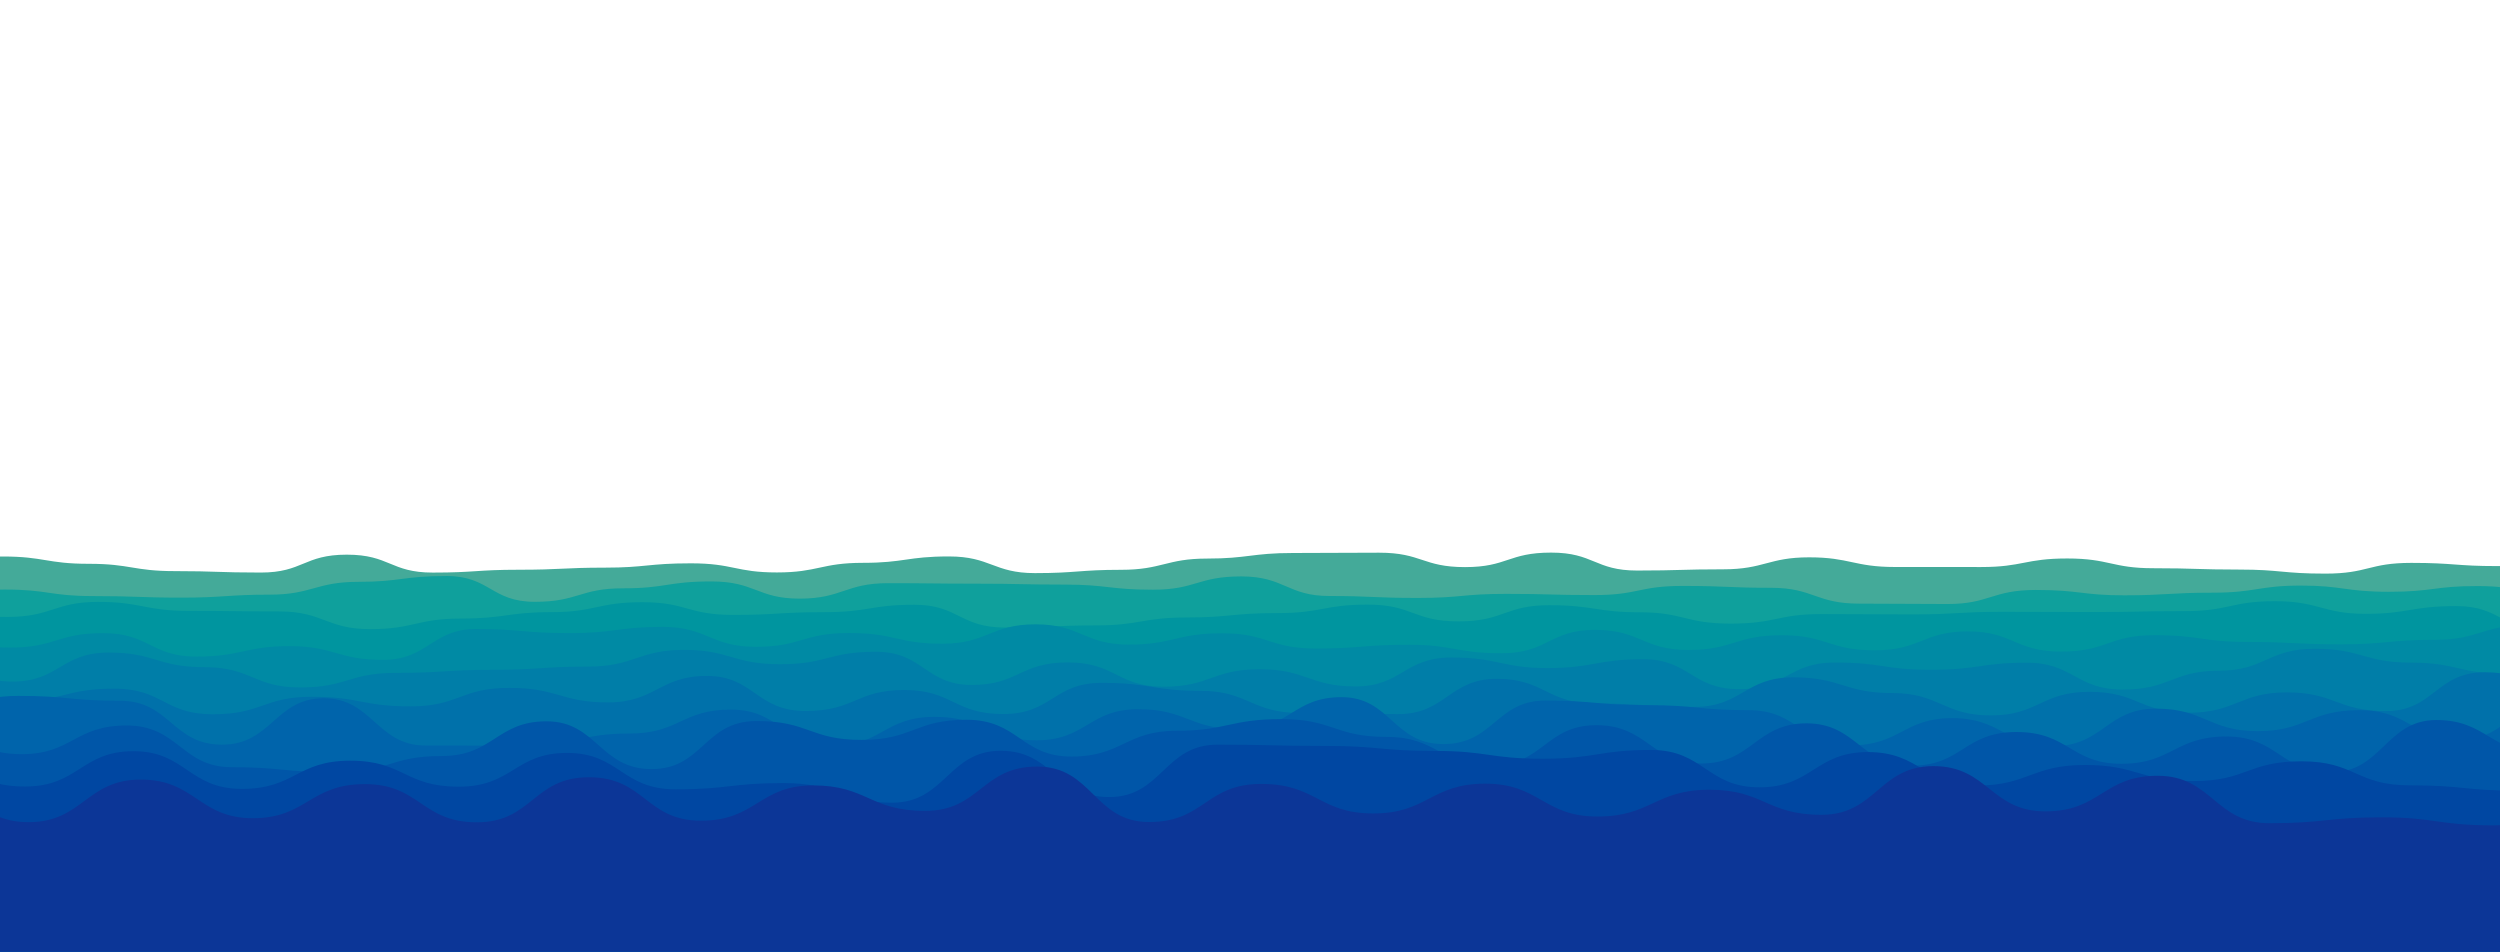 <?xml version="1.0" encoding="utf-8"?>
<svg xmlns="http://www.w3.org/2000/svg" xmlns:xlink="http://www.w3.org/1999/xlink" style="margin: auto; background: none; display: block; z-index: 1; position: relative; shape-rendering: auto;" width="3000" height="1142" preserveAspectRatio="xMidYMid" viewBox="0 0 3000 1142">
<g transform="translate(1500,571) scale(1,1) translate(-1500,-571)"><path d="M-100 670.69C-45.66 667.45 -46.65 667.8 3.23 667.8S56.1 676.56 106.45 676.56S159.93 685.34 209.68 685.34S262.11 687.07 312.9 687.07S364.55 665.59 416.13 665.59S468.45 687.11 519.35 687.11S572.26 683.69 622.58 683.69S676.94 681.18 725.81 681.18S778.11 675.99 829.03 675.99S882.99 686.94 932.26 686.94S985.62 675.4 1035.48 675.4S1088.71 667.73 1138.71 667.73S1192.43 687.74 1241.94 687.74S1295.75 683.77 1345.16 683.77S1399.6 670.29 1448.39 670.29S1502.38 663.6 1551.61 663.6S1603.55 663.23 1654.84 663.23S1707.17 680.53 1758.06 680.53S1809.95 663.12 1861.29 663.12S1913.97 684.65 1964.52 684.65S2018.35 683.18 2067.74 683.18S2122.15 668.8 2170.97 668.8S2224.73 680.4 2274.19 680.4S2327.51 680.44 2377.42 680.44S2430.06 670.17 2480.65 670.17S2534.43 681.87 2583.87 681.87S2637.65 683.49 2687.1 683.49S2738.95 688.35 2790.32 688.35S2842.53 675.46 2893.55 675.46S2947.05 679.31 2996.77 679.31S3051.19 670.14 3100 670.14S3153.53 670.83 3203.23 670.83L3100 1142 L-100 1142 Z" fill="#44aa99" stroke-width="0">
  <animate attributeName="d" dur="23.81s" repeatCount="indefinite" values="M-100 670.69C-45.66 667.45 -46.65 667.8 3.23 667.8S56.1 676.56 106.45 676.56S159.93 685.34 209.68 685.34S262.11 687.07 312.9 687.07S364.55 665.59 416.13 665.59S468.45 687.11 519.35 687.11S572.26 683.69 622.58 683.69S676.94 681.18 725.81 681.18S778.11 675.99 829.03 675.99S882.99 686.94 932.26 686.94S985.62 675.4 1035.48 675.4S1088.71 667.73 1138.71 667.73S1192.43 687.74 1241.94 687.74S1295.75 683.77 1345.16 683.77S1399.6 670.29 1448.39 670.29S1502.38 663.6 1551.61 663.6S1603.55 663.23 1654.84 663.23S1707.17 680.53 1758.06 680.53S1809.95 663.12 1861.29 663.12S1913.97 684.65 1964.52 684.65S2018.35 683.18 2067.74 683.18S2122.15 668.8 2170.97 668.8S2224.73 680.4 2274.19 680.4S2327.51 680.44 2377.42 680.44S2430.06 670.17 2480.65 670.17S2534.43 681.87 2583.87 681.87S2637.65 683.49 2687.1 683.49S2738.95 688.35 2790.32 688.35S2842.53 675.46 2893.55 675.46S2947.05 679.31 2996.77 679.31S3051.19 670.14 3100 670.14S3153.53 670.83 3203.23 670.83L3100 1142 L-100 1142 Z;M-100 677.93C-48.07 680.88 -46.18 688.72 3.23 688.72S57.46 675.29 106.45 675.29S158.35 685.43 209.68 685.43S263.33 674.64 312.9 674.64S366.45 669.78 416.13 669.78S468.73 672.9 519.35 672.9S573.53 665.17 622.58 665.17S676.52 681.52 725.81 681.52S778.08 682.81 829.03 682.81S882.82 674.28 932.26 674.28S986.35 681.34 1035.48 681.34S1089.07 675.39 1138.71 675.39S1192.87 670.85 1241.94 670.85S1294.19 685.59 1345.16 685.59S1396.9 674.11 1448.39 674.11S1501.15 690.68 1551.61 690.68S1603.48 687.41 1654.84 687.41S1707.61 673.14 1758.06 673.14S1811.91 688.42 1861.29 688.42S1915.76 667.89 1964.52 667.89S2016.66 676.57 2067.74 676.57S2120.68 669.54 2170.97 669.54S2223.27 672.42 2274.19 672.42S2326.19 676.11 2377.42 676.11S2430.42 669.22 2480.65 669.22S2532.44 687.14 2583.87 687.14S2637.27 690.69 2687.1 690.69S2740.19 665.67 2790.32 665.67S2844.78 673.46 2893.55 673.46S2945.69 677.09 2996.77 677.09S3051.02 663.74 3100 663.74S3152.37 683.34 3203.23 683.34L3100 1142 L-100 1142 Z;M-100 670.69C-45.66 667.45 -46.65 667.8 3.23 667.8S56.1 676.56 106.45 676.56S159.93 685.34 209.68 685.34S262.11 687.07 312.9 687.07S364.55 665.59 416.13 665.59S468.45 687.11 519.35 687.11S572.26 683.69 622.58 683.69S676.94 681.18 725.81 681.18S778.11 675.99 829.03 675.99S882.99 686.94 932.26 686.94S985.62 675.4 1035.48 675.4S1088.71 667.73 1138.71 667.73S1192.43 687.74 1241.94 687.74S1295.75 683.77 1345.16 683.77S1399.6 670.29 1448.39 670.29S1502.38 663.6 1551.61 663.6S1603.55 663.23 1654.84 663.23S1707.17 680.53 1758.06 680.53S1809.95 663.12 1861.29 663.12S1913.97 684.65 1964.52 684.65S2018.35 683.18 2067.74 683.18S2122.15 668.8 2170.97 668.8S2224.73 680.4 2274.19 680.4S2327.51 680.44 2377.42 680.44S2430.06 670.17 2480.65 670.17S2534.43 681.87 2583.87 681.87S2637.65 683.49 2687.1 683.49S2738.95 688.35 2790.32 688.35S2842.53 675.46 2893.55 675.46S2947.05 679.31 2996.77 679.31S3051.19 670.14 3100 670.14S3153.53 670.83 3203.23 670.83L3100 1142 L-100 1142 Z"></animate>
  <animateTransform attributeName="transform" type="translate" dur="23.81s" begin="0s" repeatCount="indefinite" values="0;10;0" calcMode="spline" keySplines="0.3 0 0.7 1;0.3 0 0.7 1"></animateTransform>
</path><path d="M-100 695.37C-46.21 713.29 -46.33 707.46 5.96 707.46S59.52 715.3 111.92 715.3S167.27 717.16 217.88 717.16S273.66 713.58 323.84 713.58S379.23 698.21 429.8 698.21S483.65 691.22 535.76 691.22S589.51 722.17 641.72 722.17S695.79 705.98 747.68 705.98S800.89 697.72 853.64 697.72S908.71 718.36 959.6 718.36S1014.87 699.8 1065.56 699.8S1119.51 700.41 1171.52 700.41S1226.49 701.51 1277.48 701.51S1331.78 707.65 1383.44 707.65S1437.22 691.69 1489.4 691.69S1544.84 715.2 1595.36 715.2S1648.83 717.53 1701.32 717.53S1754.86 712.64 1807.28 712.64S1860.4 714.09 1913.25 714.09S1966.52 703.11 2019.21 703.11S2074 705.35 2125.17 705.35S2178.83 724.37 2231.13 724.37S2286.8 724.82 2337.09 724.82S2390.3 707.95 2443.05 707.95S2498.41 714.39 2549.01 714.39S2603.07 711.23 2654.97 711.23S2710.31 702.7 2760.93 702.7S2814.09 710.14 2866.89 710.14S2920.86 703.26 2972.85 703.26S3028.3 714.29 3078.81 714.29S3133.39 712.59 3184.77 712.59L3100 1142 L-100 1142 Z" fill="#0fa09c" stroke-width="0">
  <animate attributeName="d" dur="21.429s" repeatCount="indefinite" values="M-100 695.37C-46.21 713.29 -46.33 707.46 5.96 707.46S59.52 715.3 111.92 715.3S167.27 717.16 217.88 717.16S273.66 713.58 323.84 713.58S379.23 698.21 429.8 698.21S483.65 691.22 535.76 691.22S589.51 722.17 641.72 722.17S695.79 705.98 747.68 705.98S800.89 697.72 853.64 697.72S908.71 718.36 959.6 718.36S1014.87 699.8 1065.56 699.8S1119.51 700.41 1171.52 700.41S1226.49 701.51 1277.48 701.51S1331.78 707.65 1383.44 707.65S1437.22 691.69 1489.4 691.69S1544.84 715.2 1595.36 715.2S1648.83 717.53 1701.32 717.53S1754.86 712.64 1807.28 712.64S1860.4 714.09 1913.25 714.09S1966.52 703.11 2019.21 703.11S2074 705.35 2125.17 705.35S2178.83 724.37 2231.13 724.37S2286.8 724.82 2337.09 724.82S2390.3 707.95 2443.05 707.95S2498.41 714.39 2549.01 714.39S2603.07 711.23 2654.97 711.23S2710.31 702.7 2760.93 702.7S2814.09 710.14 2866.89 710.14S2920.86 703.26 2972.85 703.26S3028.3 714.29 3078.81 714.29S3133.39 712.59 3184.77 712.59L3100 1142 L-100 1142 Z;M-100 718.98C-45.61 697.42 -45.62 704.73 5.96 704.73S61.56 706.94 111.92 706.94S167.47 721.64 217.88 721.64S272.39 718.75 323.84 718.75S376.92 710.14 429.8 710.14S484.16 695.47 535.76 695.47S591.17 715.04 641.72 715.04S695.72 705.1 747.68 705.1S801.67 707.2 853.64 707.2S908.18 716.48 959.6 716.48S1015.06 701.31 1065.56 701.31S1119.31 705.4 1171.52 705.4S1226.82 705.31 1277.48 705.31S1331.62 701.3 1383.44 701.3S1437.84 714.07 1489.4 714.07S1543.85 713.31 1595.36 713.31S1650.34 719.77 1701.32 719.77S1757.03 706.81 1807.28 706.81S1860.47 698.09 1913.25 698.09S1967.93 716.25 2019.21 716.25S2072.49 711.58 2125.17 711.58S2179.82 696.39 2231.13 696.39S2285.2 724.73 2337.09 724.73S2391.84 693.77 2443.05 693.77S2497.81 724.25 2549.01 724.25S2603.61 723.43 2654.97 723.43S2709.61 716.01 2760.93 716.01S2815.2 705.14 2866.89 705.14S2922.33 695.85 2972.85 695.85S3026.22 705.48 3078.81 705.48S3134.06 697.71 3184.77 697.71L3100 1142 L-100 1142 Z;M-100 695.37C-46.21 713.29 -46.33 707.46 5.96 707.46S59.52 715.3 111.92 715.3S167.27 717.16 217.88 717.16S273.66 713.58 323.84 713.58S379.23 698.21 429.8 698.21S483.65 691.22 535.76 691.22S589.51 722.17 641.72 722.17S695.79 705.98 747.68 705.98S800.89 697.72 853.64 697.72S908.71 718.36 959.6 718.36S1014.87 699.8 1065.56 699.8S1119.51 700.41 1171.52 700.41S1226.49 701.51 1277.48 701.51S1331.78 707.65 1383.44 707.65S1437.22 691.69 1489.4 691.69S1544.84 715.2 1595.36 715.2S1648.83 717.53 1701.32 717.53S1754.86 712.64 1807.28 712.64S1860.4 714.09 1913.25 714.09S1966.52 703.11 2019.21 703.11S2074 705.35 2125.17 705.35S2178.83 724.37 2231.13 724.37S2286.8 724.82 2337.09 724.82S2390.3 707.95 2443.05 707.95S2498.41 714.39 2549.01 714.39S2603.07 711.23 2654.97 711.23S2710.31 702.7 2760.93 702.7S2814.09 710.14 2866.89 710.14S2920.86 703.26 2972.85 703.26S3028.3 714.29 3078.81 714.29S3133.39 712.59 3184.77 712.59L3100 1142 L-100 1142 Z"></animate>
  <animateTransform attributeName="transform" type="translate" dur="21.429s" begin="-2.143s" repeatCount="indefinite" values="0;10;0" calcMode="spline" keySplines="0.3 0 0.7 1;0.3 0 0.7 1"></animateTransform>
</path><path d="M-100 734.54C-44.83 735.31 -44.81 740.31 8.84 740.31S65.32 722.26 117.69 722.26S173.26 733.05 226.53 733.05S282.98 733.72 335.37 733.72S391.78 754.95 444.22 754.95S500.29 742.26 553.06 742.26S609.65 734.56 661.9 734.56S717.45 722.64 770.75 722.64S825.43 737.88 879.59 737.88S934.1 734.62 988.44 734.62S1044.38 725.7 1097.28 725.7S1151.76 753.06 1206.12 753.06S1262.28 750.5 1314.97 750.5S1371.39 740.97 1423.81 740.97S1478.39 735.71 1532.65 735.71S1587.77 725.52 1641.5 725.52S1696 745.67 1750.34 745.67S1805.91 726.25 1859.18 726.25S1915.95 734.76 1968.03 734.76S2022.45 748.34 2076.87 748.34S2133.15 736.89 2185.71 736.89S2240.74 737.3 2294.56 737.3S2349.36 734.16 2403.4 734.16S2458.51 734.44 2512.24 734.44S2566.93 733.35 2621.09 733.35S2676.75 721.43 2729.93 721.43S2787.17 736.6 2838.78 736.6S2893.23 727.3 2947.62 727.3S3003.91 757.6 3056.46 757.6S3113.12 733.24 3165.31 733.24L3100 1142 L-100 1142 Z" fill="#00959f" stroke-width="0">
  <animate attributeName="d" dur="19.048s" repeatCount="indefinite" values="M-100 734.54C-44.83 735.31 -44.81 740.31 8.84 740.31S65.32 722.26 117.69 722.26S173.26 733.05 226.53 733.05S282.98 733.72 335.37 733.72S391.78 754.95 444.22 754.95S500.29 742.26 553.06 742.26S609.65 734.56 661.9 734.56S717.45 722.64 770.75 722.64S825.43 737.88 879.59 737.88S934.1 734.62 988.44 734.62S1044.38 725.7 1097.28 725.7S1151.76 753.06 1206.12 753.06S1262.28 750.5 1314.97 750.5S1371.39 740.97 1423.81 740.97S1478.39 735.71 1532.65 735.71S1587.77 725.52 1641.5 725.52S1696 745.67 1750.34 745.67S1805.91 726.25 1859.18 726.25S1915.95 734.76 1968.03 734.76S2022.45 748.34 2076.87 748.34S2133.15 736.89 2185.71 736.89S2240.74 737.3 2294.56 737.3S2349.36 734.16 2403.4 734.16S2458.51 734.44 2512.24 734.44S2566.93 733.35 2621.09 733.35S2676.75 721.43 2729.93 721.43S2787.17 736.6 2838.78 736.6S2893.23 727.3 2947.62 727.3S3003.91 757.6 3056.46 757.6S3113.12 733.24 3165.31 733.24L3100 1142 L-100 1142 Z;M-100 736.72C-44.67 725.95 -44.2 758.73 8.84 758.73S64.38 724.44 117.69 724.44S173.42 734.45 226.53 734.45S283.26 732.91 335.37 732.91S391.97 736.97 444.22 736.97S500.11 743.59 553.06 743.59S608.76 733.97 661.9 733.97S718.26 723.11 770.75 723.11S827.92 758.31 879.59 758.31S934.89 721.76 988.44 721.76S1043.97 745.49 1097.28 745.49S1154.48 747.33 1206.12 747.33S1262.92 745.46 1314.97 745.46S1370.14 737.17 1423.81 737.17S1479.35 748.59 1532.65 748.59S1587.49 735.84 1641.5 735.84S1698.18 747.59 1750.34 747.59S1805.73 721.04 1859.18 721.04S1913.84 747.33 1968.03 747.33S2022.6 743.92 2076.87 743.92S2133.8 756.81 2185.71 756.81S2242.39 738.65 2294.56 738.65S2349.21 740.65 2403.4 740.65S2459.21 732.99 2512.24 732.99S2566.99 730.42 2621.09 730.42S2677.63 731.21 2729.93 731.21S2785.39 747.97 2838.78 747.97S2895.14 739.53 2947.62 739.53S3002.48 734.16 3056.46 734.16S3112.44 728.24 3165.31 728.24L3100 1142 L-100 1142 Z;M-100 734.54C-44.83 735.31 -44.81 740.31 8.84 740.31S65.32 722.26 117.69 722.26S173.26 733.05 226.53 733.05S282.98 733.72 335.37 733.72S391.78 754.95 444.22 754.95S500.29 742.26 553.06 742.26S609.65 734.56 661.9 734.56S717.45 722.64 770.75 722.64S825.43 737.88 879.59 737.88S934.1 734.62 988.44 734.62S1044.38 725.7 1097.28 725.7S1151.76 753.06 1206.12 753.06S1262.28 750.5 1314.97 750.5S1371.39 740.97 1423.81 740.97S1478.39 735.71 1532.65 735.71S1587.77 725.52 1641.5 725.52S1696 745.67 1750.34 745.67S1805.91 726.25 1859.18 726.25S1915.95 734.76 1968.03 734.76S2022.45 748.34 2076.87 748.34S2133.15 736.89 2185.71 736.89S2240.74 737.3 2294.56 737.3S2349.36 734.16 2403.4 734.16S2458.51 734.44 2512.24 734.44S2566.93 733.35 2621.09 733.35S2676.75 721.43 2729.93 721.43S2787.17 736.6 2838.78 736.6S2893.23 727.3 2947.62 727.3S3003.91 757.6 3056.46 757.6S3113.12 733.24 3165.31 733.24L3100 1142 L-100 1142 Z"></animate>
  <animateTransform attributeName="transform" type="translate" dur="19.048s" begin="-3.81s" repeatCount="indefinite" values="0;10;0" calcMode="spline" keySplines="0.3 0 0.7 1;0.3 0 0.7 1"></animateTransform>
</path><path d="M-100 765.6C-43.18 758.83 -42.91 777.11 11.89 777.11S68.37 759.78 123.78 759.78S181.23 787.9 235.66 787.9S294.2 775.36 347.55 775.36S405.27 791.84 459.44 791.84S518.22 754.79 571.33 754.79S627.61 759.72 683.22 759.72S741.32 752.24 795.1 752.24S852.72 776.18 906.99 776.18S963.21 759.61 1018.88 759.61S1076.84 772.48 1130.77 772.48S1188.59 749.19 1242.66 749.19S1301.09 773.52 1354.55 773.52S1411.08 759.94 1466.43 759.94S1523.18 778.19 1578.32 778.19S1635.8 773.71 1690.21 773.71S1746.92 783.89 1802.1 783.89S1859.6 755.83 1913.99 755.83S1971.99 779.97 2025.87 779.97S2082.85 762.28 2137.76 762.28S2194.36 780.36 2249.65 780.36S2307.64 757.68 2361.54 757.68S2418.07 781.92 2473.43 781.92S2530.03 762.22 2585.31 762.22S2642.65 770.33 2697.2 770.33S2754.09 773.2 2809.09 773.2S2865.99 767.79 2920.98 767.79S2978.14 750.09 3032.87 750.09S3091.18 790.76 3144.76 790.76L3100 1142 L-100 1142 Z" fill="#008aa4" stroke-width="0">
  <animate attributeName="d" dur="16.667s" repeatCount="indefinite" values="M-100 765.6C-43.18 758.83 -42.91 777.11 11.89 777.11S68.37 759.78 123.78 759.78S181.23 787.9 235.66 787.9S294.2 775.36 347.55 775.36S405.27 791.84 459.44 791.84S518.22 754.79 571.33 754.79S627.61 759.72 683.22 759.72S741.32 752.24 795.1 752.24S852.72 776.18 906.99 776.18S963.21 759.61 1018.88 759.61S1076.84 772.48 1130.77 772.48S1188.59 749.19 1242.66 749.19S1301.09 773.52 1354.55 773.52S1411.08 759.94 1466.43 759.94S1523.18 778.19 1578.32 778.19S1635.8 773.71 1690.21 773.71S1746.92 783.89 1802.1 783.89S1859.6 755.83 1913.99 755.83S1971.99 779.97 2025.87 779.97S2082.85 762.28 2137.76 762.28S2194.36 780.36 2249.65 780.36S2307.64 757.68 2361.54 757.68S2418.07 781.92 2473.43 781.92S2530.03 762.22 2585.31 762.22S2642.65 770.33 2697.2 770.33S2754.09 773.2 2809.09 773.2S2865.99 767.79 2920.98 767.79S2978.14 750.09 3032.87 750.09S3091.18 790.76 3144.76 790.76L3100 1142 L-100 1142 Z;M-100 769.52C-42.36 768.2 -41.64 783.1 11.89 783.1S69.06 751.34 123.78 751.34S182.14 789.09 235.66 789.09S293.16 764.34 347.55 764.34S405.18 781.14 459.44 781.14S517.98 790.44 571.33 790.44S629.51 779.22 683.22 779.22S740.39 765.93 795.1 765.93S853.67 789.2 906.99 789.2S963.88 774.2 1018.88 774.2S1077.58 780.36 1130.77 780.36S1187.56 761.56 1242.66 761.56S1299.14 784.45 1354.55 784.45S1412.15 767.57 1466.43 767.57S1522.95 789.56 1578.32 789.56S1636.56 760.06 1690.21 760.06S1746.88 791.53 1802.1 791.53S1858.72 776.55 1913.99 776.55S1969.95 787.83 2025.87 787.83S2084.64 769.66 2137.76 769.66S2195.49 788.02 2249.65 788.02S2308.12 755.5 2361.54 755.5S2420.21 789.18 2473.43 789.18S2530.57 765.79 2585.31 765.79S2642.35 781.82 2697.2 781.82S2754.11 759.05 2809.09 759.05S2865.73 765.94 2920.98 765.94S2977.62 785.3 3032.87 785.3S3090.24 772.56 3144.76 772.56L3100 1142 L-100 1142 Z;M-100 765.6C-43.18 758.83 -42.91 777.11 11.89 777.11S68.37 759.78 123.78 759.78S181.23 787.9 235.66 787.9S294.2 775.36 347.55 775.36S405.27 791.84 459.44 791.84S518.22 754.79 571.33 754.79S627.61 759.72 683.22 759.72S741.32 752.24 795.1 752.24S852.72 776.18 906.99 776.18S963.21 759.61 1018.88 759.61S1076.84 772.48 1130.77 772.48S1188.59 749.19 1242.66 749.19S1301.09 773.52 1354.55 773.52S1411.08 759.94 1466.43 759.94S1523.18 778.19 1578.32 778.19S1635.8 773.71 1690.21 773.71S1746.92 783.89 1802.1 783.89S1859.6 755.83 1913.99 755.83S1971.99 779.97 2025.87 779.97S2082.85 762.28 2137.76 762.28S2194.36 780.36 2249.65 780.36S2307.64 757.68 2361.54 757.68S2418.07 781.92 2473.43 781.92S2530.03 762.22 2585.31 762.22S2642.65 770.33 2697.2 770.33S2754.09 773.2 2809.09 773.2S2865.99 767.79 2920.98 767.79S2978.14 750.09 3032.87 750.09S3091.18 790.76 3144.76 790.76L3100 1142 L-100 1142 Z"></animate>
  <animateTransform attributeName="transform" type="translate" dur="16.667s" begin="-5s" repeatCount="indefinite" values="0;10;0" calcMode="spline" keySplines="0.3 0 0.7 1;0.3 0 0.7 1"></animateTransform>
</path><path d="M-100 781.01C-40.47 784.17 -40.33 817.9 15.11 817.9S73.48 783.07 130.22 783.07S188.32 800.6 245.32 800.6S304.06 824.94 360.43 824.94S418.21 807.45 475.54 807.45S534.08 803.77 590.65 803.77S650.42 799.91 705.76 799.91S765.83 779.85 820.86 779.85S879.49 797.06 935.97 797.06S994.12 782.1 1051.08 782.1S1110.45 821.95 1166.19 821.95S1223.87 794.89 1281.29 794.89S1340.54 824.04 1396.4 824.04S1455.09 803.09 1511.51 803.09S1571.37 823.72 1626.62 823.72S1685.08 788.98 1741.73 788.98S1802.13 801.68 1856.83 801.68S1916.68 791.06 1971.94 791.06S2030.18 826.99 2087.05 826.99S2144.8 795.03 2202.16 795.03S2259.77 803.71 2317.27 803.71S2377.06 795.23 2432.37 795.23S2491.24 827.49 2547.48 827.49S2607.39 804.85 2662.59 804.85S2721.35 778.5 2777.7 778.5S2837.04 795.12 2892.81 795.12S2950.83 808.58 3007.91 808.58S3065.62 801.25 3123.02 801.25L3100 1142 L-100 1142 Z" fill="#007ea8" stroke-width="0">
  <animate attributeName="d" dur="14.286s" repeatCount="indefinite" values="M-100 781.01C-40.47 784.17 -40.33 817.9 15.11 817.9S73.48 783.07 130.22 783.07S188.32 800.6 245.32 800.6S304.06 824.94 360.43 824.94S418.21 807.45 475.54 807.45S534.08 803.77 590.65 803.77S650.42 799.91 705.76 799.91S765.83 779.85 820.86 779.85S879.49 797.06 935.97 797.06S994.12 782.1 1051.08 782.1S1110.45 821.95 1166.19 821.95S1223.87 794.89 1281.29 794.89S1340.54 824.04 1396.4 824.04S1455.09 803.09 1511.51 803.09S1571.37 823.72 1626.62 823.72S1685.08 788.98 1741.73 788.98S1802.13 801.68 1856.83 801.68S1916.68 791.06 1971.94 791.06S2030.18 826.99 2087.05 826.99S2144.8 795.03 2202.16 795.03S2259.77 803.71 2317.27 803.71S2377.06 795.23 2432.37 795.23S2491.24 827.49 2547.48 827.49S2607.39 804.85 2662.59 804.85S2721.35 778.5 2777.7 778.5S2837.04 795.12 2892.81 795.12S2950.83 808.58 3007.91 808.58S3065.62 801.25 3123.02 801.25L3100 1142 L-100 1142 Z;M-100 794.18C-41.82 802.23 -41.9 816.93 15.11 816.93S74.52 777.09 130.22 777.09S190.02 809.14 245.32 809.14S305.01 801.38 360.43 801.38S419.75 822.08 475.54 822.08S534.38 800.22 590.65 800.22S650.6 791.43 705.76 791.43S764.36 795.93 820.86 795.93S880.37 803.1 935.97 803.1S995.12 816.23 1051.08 816.23S1111.08 812.49 1166.19 812.49S1225.07 819.6 1281.29 819.6S1340.27 810.25 1396.4 810.25S1455.5 784.52 1511.51 784.52S1570.01 814.83 1626.62 814.83S1685.83 787.91 1741.73 787.91S1801.94 807.09 1856.83 807.09S1917.12 780.2 1971.94 780.2S2029.64 805.7 2087.05 805.7S2145.19 794.48 2202.16 794.48S2262.21 799.64 2317.27 799.64S2377.24 809.37 2432.37 809.37S2492.65 822.15 2547.48 822.15S2607.47 803.51 2662.59 803.51S2720.58 804.99 2777.7 804.99S2836.01 800.82 2892.81 800.82S2952.55 817.5 3007.91 817.5S3066.28 780.08 3123.02 780.08L3100 1142 L-100 1142 Z;M-100 781.01C-40.47 784.17 -40.33 817.9 15.11 817.9S73.48 783.07 130.22 783.07S188.32 800.6 245.32 800.6S304.06 824.94 360.43 824.94S418.21 807.45 475.54 807.45S534.08 803.77 590.65 803.77S650.42 799.91 705.76 799.91S765.83 779.85 820.86 779.85S879.49 797.06 935.97 797.06S994.12 782.1 1051.08 782.1S1110.45 821.95 1166.19 821.95S1223.87 794.89 1281.29 794.89S1340.54 824.04 1396.4 824.04S1455.09 803.09 1511.51 803.09S1571.37 823.72 1626.62 823.72S1685.08 788.98 1741.73 788.98S1802.13 801.68 1856.83 801.68S1916.68 791.06 1971.94 791.06S2030.18 826.99 2087.05 826.99S2144.8 795.03 2202.16 795.03S2259.77 803.71 2317.27 803.71S2377.06 795.23 2432.37 795.23S2491.24 827.49 2547.48 827.49S2607.39 804.85 2662.59 804.85S2721.35 778.5 2777.7 778.5S2837.04 795.12 2892.81 795.12S2950.83 808.58 3007.91 808.58S3065.62 801.25 3123.02 801.25L3100 1142 L-100 1142 Z"></animate>
  <animateTransform attributeName="transform" type="translate" dur="14.286s" begin="-5.714s" repeatCount="indefinite" values="0;10;0" calcMode="spline" keySplines="0.3 0 0.7 1;0.3 0 0.7 1"></animateTransform>
</path><path d="M-100 809.67C-38.24 819.02 -38.36 841.54 18.52 841.54S78.3 826.38 137.04 826.38S196.76 857.13 255.56 857.13S316.43 836.12 374.07 836.12S434.51 847.65 492.59 847.65S552.57 825.46 611.11 825.46S672.89 842.89 729.63 842.89S791.53 811.1 848.15 811.1S907.5 853.2 966.67 853.2S1027.19 828.01 1085.19 828.01S1144.84 856.85 1203.7 856.85S1263.87 819.41 1322.22 819.41S1383.68 829.02 1440.74 829.02S1501.8 855.49 1559.26 855.49S1620.77 856.94 1677.78 856.94S1739.13 814.55 1796.3 814.55S1856.06 844.23 1914.81 844.23S1976.58 848.25 2033.33 848.25S2093.93 812.79 2151.85 812.79S2212.98 831.64 2270.37 831.64S2331.95 858.5 2388.89 858.5S2449.66 830.16 2507.41 830.16S2568.46 855.32 2625.93 855.32S2687.39 830.85 2744.44 830.85S2805.19 853.32 2862.96 853.32S2923.23 806.71 2981.48 806.71S3042.24 835.46 3100 835.46S3159.97 823.51 3218.52 823.51L3100 1142 L-100 1142 Z" fill="#0071aa" stroke-width="0">
  <animate attributeName="d" dur="11.905s" repeatCount="indefinite" values="M-100 809.67C-38.24 819.02 -38.36 841.54 18.52 841.54S78.3 826.38 137.04 826.38S196.76 857.13 255.56 857.13S316.43 836.12 374.07 836.12S434.51 847.65 492.59 847.65S552.57 825.46 611.11 825.46S672.89 842.89 729.63 842.89S791.53 811.1 848.15 811.1S907.5 853.2 966.67 853.2S1027.19 828.01 1085.19 828.01S1144.84 856.85 1203.7 856.85S1263.87 819.41 1322.22 819.41S1383.68 829.02 1440.74 829.02S1501.8 855.49 1559.26 855.49S1620.77 856.94 1677.78 856.94S1739.13 814.55 1796.3 814.55S1856.06 844.23 1914.81 844.23S1976.58 848.25 2033.33 848.25S2093.93 812.79 2151.85 812.79S2212.98 831.64 2270.37 831.64S2331.95 858.5 2388.89 858.5S2449.66 830.16 2507.41 830.16S2568.46 855.32 2625.93 855.32S2687.39 830.85 2744.44 830.85S2805.19 853.32 2862.96 853.32S2923.23 806.71 2981.48 806.71S3042.24 835.46 3100 835.46S3159.97 823.51 3218.52 823.51L3100 1142 L-100 1142 Z;M-100 814.67C-39.13 829.29 -39.03 845.69 18.52 845.69S79.31 817.82 137.04 817.82S198.69 805.44 255.56 805.44S316.01 821.93 374.07 821.93S433.81 839.07 492.59 839.07S552.98 830.55 611.11 830.55S670.59 857.17 729.63 857.17S789.27 832.89 848.15 832.89S908.74 845.13 966.67 845.13S1026.09 807.51 1085.19 807.51S1146.92 839.26 1203.7 839.26S1264.91 821.89 1322.22 821.89S1383.91 857.91 1440.74 857.91S1500.65 809.47 1559.26 809.47S1621.37 836.91 1677.78 836.91S1739.73 845.6 1796.3 845.6S1855.64 834.79 1914.81 834.79S1975.23 813.03 2033.33 813.03S2094.08 852.27 2151.85 852.27S2211.66 815.46 2270.37 815.46S2330.09 852.94 2388.89 852.94S2449.55 806.74 2507.41 806.74S2568.76 825.55 2625.93 825.55S2687.04 838.25 2744.44 838.25S2806.09 861.49 2862.96 861.49S2923.74 822.13 2981.48 822.13S3042.22 853.38 3100 853.38S3161.09 813 3218.52 813L3100 1142 L-100 1142 Z;M-100 809.67C-38.24 819.02 -38.36 841.54 18.52 841.54S78.3 826.38 137.04 826.38S196.76 857.13 255.56 857.13S316.43 836.12 374.07 836.12S434.51 847.65 492.59 847.65S552.57 825.46 611.11 825.46S672.89 842.89 729.63 842.89S791.53 811.1 848.15 811.1S907.5 853.2 966.67 853.2S1027.19 828.01 1085.19 828.01S1144.84 856.85 1203.7 856.85S1263.87 819.41 1322.22 819.41S1383.68 829.02 1440.74 829.02S1501.8 855.49 1559.26 855.49S1620.77 856.94 1677.78 856.94S1739.13 814.55 1796.3 814.55S1856.06 844.23 1914.81 844.23S1976.58 848.25 2033.33 848.25S2093.93 812.79 2151.85 812.79S2212.98 831.64 2270.37 831.64S2331.95 858.5 2388.89 858.5S2449.66 830.16 2507.41 830.16S2568.46 855.32 2625.93 855.32S2687.39 830.85 2744.44 830.85S2805.19 853.32 2862.96 853.32S2923.23 806.71 2981.48 806.71S3042.24 835.46 3100 835.46S3159.97 823.51 3218.52 823.51L3100 1142 L-100 1142 Z"></animate>
  <animateTransform attributeName="transform" type="translate" dur="11.905s" begin="-5.952s" repeatCount="indefinite" values="0;10;0" calcMode="spline" keySplines="0.3 0 0.7 1;0.3 0 0.7 1"></animateTransform>
</path><path d="M-100 844.32C-38.73 859.11 -37.39 835.06 22.14 835.06S84.62 840.93 144.27 840.93S206.93 893.59 266.41 893.59S330.16 837.89 388.55 837.89S452.03 894.65 510.69 894.65S572.65 894.72 632.82 894.72S694.58 880.25 754.96 880.25S818.03 851.5 877.1 851.5S940.63 895.04 999.24 895.04S1060.95 860.23 1121.37 860.23S1183.38 888.38 1243.51 888.38S1306.69 851.05 1365.65 851.05S1427.06 875.09 1487.79 875.09S1551.12 836.58 1609.92 836.58S1671.76 892.89 1732.06 892.89S1795.39 840.68 1854.2 840.68S1917.23 846.18 1976.34 846.18S2038.67 852.2 2098.47 852.2S2160.91 894.46 2220.61 894.46S2284.11 861.72 2342.75 861.72S2406.63 895.25 2464.89 895.25S2528.29 850.35 2587.02 850.35S2650.61 877.37 2709.16 877.37S2771.1 852.18 2831.3 852.18S2895.06 887.22 2953.44 887.22S3015.85 835.37 3075.57 835.37S3136.93 872.31 3197.71 872.31L3100 1142 L-100 1142 Z" fill="#0064ab" stroke-width="0">
  <animate attributeName="d" dur="9.524s" repeatCount="indefinite" values="M-100 844.32C-38.73 859.11 -37.39 835.06 22.14 835.06S84.62 840.93 144.27 840.93S206.93 893.59 266.41 893.59S330.16 837.89 388.55 837.89S452.03 894.65 510.69 894.65S572.65 894.72 632.82 894.72S694.58 880.25 754.96 880.25S818.03 851.5 877.1 851.5S940.63 895.04 999.24 895.04S1060.95 860.23 1121.37 860.23S1183.38 888.38 1243.51 888.38S1306.69 851.05 1365.65 851.05S1427.06 875.09 1487.79 875.09S1551.12 836.58 1609.92 836.58S1671.76 892.89 1732.06 892.89S1795.39 840.68 1854.2 840.68S1917.23 846.18 1976.34 846.18S2038.67 852.2 2098.47 852.2S2160.91 894.46 2220.61 894.46S2284.11 861.72 2342.75 861.72S2406.63 895.25 2464.89 895.25S2528.29 850.35 2587.02 850.35S2650.61 877.37 2709.16 877.37S2771.1 852.18 2831.3 852.18S2895.06 887.22 2953.44 887.22S3015.85 835.37 3075.57 835.37S3136.93 872.31 3197.71 872.31L3100 1142 L-100 1142 Z;M-100 838.86C-38.3 848.04 -36.72 878.38 22.14 878.38S85.03 839.82 144.27 839.82S205.66 884.26 266.41 884.26S327.81 860.95 388.55 860.95S450.97 840.69 510.69 840.69S572.23 856.16 632.82 856.16S695.08 890.65 754.96 890.65S818.2 860.46 877.1 860.46S939.67 869.52 999.24 869.52S1061.75 841.63 1121.37 841.63S1184.11 871.42 1243.51 871.42S1306.84 853.49 1365.65 853.49S1428.21 887.92 1487.79 887.92S1549.69 850.66 1609.92 850.66S1673.21 869.45 1732.06 869.45S1793.14 844.65 1854.2 844.65S1916.68 868.42 1976.34 868.42S2037.58 840.41 2098.47 840.41S2160.36 873.98 2220.61 873.98S2284.24 855.02 2342.75 855.02S2406.2 877.89 2464.89 877.89S2527.37 843.79 2587.02 843.79S2650.43 872.71 2709.16 872.71S2772.58 846.14 2831.3 846.14S2892.63 878.38 2953.44 878.38S3014.96 844.69 3075.57 844.69S3137.78 874.34 3197.71 874.34L3100 1142 L-100 1142 Z;M-100 844.32C-38.73 859.11 -37.39 835.06 22.14 835.06S84.62 840.93 144.27 840.93S206.93 893.59 266.41 893.59S330.16 837.89 388.55 837.89S452.03 894.65 510.69 894.65S572.65 894.72 632.82 894.72S694.58 880.25 754.96 880.25S818.03 851.5 877.1 851.5S940.63 895.04 999.24 895.04S1060.95 860.23 1121.37 860.23S1183.38 888.38 1243.51 888.38S1306.69 851.05 1365.65 851.05S1427.06 875.09 1487.79 875.09S1551.12 836.58 1609.92 836.58S1671.76 892.89 1732.06 892.89S1795.39 840.68 1854.2 840.68S1917.23 846.18 1976.34 846.18S2038.67 852.2 2098.47 852.2S2160.91 894.46 2220.61 894.46S2284.11 861.72 2342.75 861.72S2406.63 895.25 2464.89 895.25S2528.29 850.35 2587.02 850.35S2650.61 877.37 2709.16 877.37S2771.1 852.18 2831.3 852.18S2895.06 887.22 2953.44 887.22S3015.85 835.37 3075.57 835.37S3136.93 872.31 3197.71 872.31L3100 1142 L-100 1142 Z"></animate>
  <animateTransform attributeName="transform" type="translate" dur="9.524s" begin="-5.714s" repeatCount="indefinite" values="0;10;0" calcMode="spline" keySplines="0.3 0 0.7 1;0.3 0 0.7 1"></animateTransform>
</path><path d="M-100 884.4C-36.46 872.05 -34.46 904.99 25.98 904.99S89.59 870.57 151.97 870.57S217.78 920.62 277.95 920.62S341.16 926.82 403.94 926.82S467.81 907.24 529.92 907.24S595.77 865.57 655.91 865.57S720.01 922.9 781.89 922.9S844.89 865.23 907.87 865.23S972.17 887.89 1033.86 887.89S1097.57 863.7 1159.84 863.7S1225.47 907.9 1285.83 907.9S1351.24 876.92 1411.81 876.92S1475.54 862.93 1537.8 862.93S1601.61 884.29 1663.78 884.29S1727.12 918.45 1789.76 918.45S1854.24 870.22 1915.75 870.22S1981.32 916.19 2041.73 916.19S2107.26 868 2167.72 868S2232.6 918.83 2293.7 918.83S2356.86 878.4 2419.69 878.4S2485.11 916.54 2545.67 916.54S2609.85 883.79 2671.65 883.79S2737.01 926.69 2797.64 926.69S2863.2 864.02 2923.62 864.02S2988.63 903.18 3049.61 903.18S3113.41 915.99 3175.59 915.99L3100 1142 L-100 1142 Z" fill="#0056a8" stroke-width="0">
  <animate attributeName="d" dur="7.143s" repeatCount="indefinite" values="M-100 884.4C-36.46 872.05 -34.46 904.99 25.98 904.99S89.59 870.57 151.97 870.57S217.78 920.62 277.95 920.62S341.16 926.82 403.94 926.82S467.81 907.24 529.92 907.24S595.77 865.57 655.91 865.57S720.01 922.9 781.89 922.9S844.89 865.23 907.87 865.23S972.17 887.89 1033.86 887.89S1097.57 863.7 1159.84 863.7S1225.47 907.9 1285.83 907.9S1351.24 876.92 1411.81 876.92S1475.54 862.93 1537.8 862.93S1601.61 884.29 1663.78 884.29S1727.12 918.45 1789.76 918.45S1854.24 870.22 1915.75 870.22S1981.32 916.19 2041.73 916.19S2107.26 868 2167.72 868S2232.6 918.83 2293.7 918.83S2356.86 878.4 2419.69 878.4S2485.11 916.54 2545.67 916.54S2609.85 883.79 2671.65 883.79S2737.01 926.69 2797.64 926.69S2863.2 864.02 2923.62 864.02S2988.63 903.18 3049.61 903.18S3113.41 915.99 3175.59 915.99L3100 1142 L-100 1142 Z;M-100 883.73C-35.53 882.78 -34.33 872.75 25.98 872.75S89.01 882.99 151.97 882.99S215.96 915.11 277.95 915.11S342.37 864.95 403.94 864.95S469.71 915.56 529.92 915.56S593.83 869.16 655.91 869.16S719.26 905.56 781.89 905.56S846.03 889.09 907.87 889.09S971.24 926.82 1033.86 926.82S1097.98 870.09 1159.84 870.09S1223.67 926.07 1285.83 926.07S1349.4 887.7 1411.81 887.7S1476.61 920.51 1537.8 920.51S1602.98 866.58 1663.78 866.58S1729.07 907.24 1789.76 907.24S1853.71 867.79 1915.75 867.79S1981.44 918.5 2041.73 918.5S2106.52 890.58 2167.72 890.58S2232.81 916.83 2293.7 916.83S2358.23 870.63 2419.69 870.63S2483.71 883.77 2545.67 883.77S2608.82 877.52 2671.65 877.52S2735.92 925.95 2797.64 925.95S2860.94 879.47 2923.62 879.47S2987.33 918.39 3049.61 918.39S3114.87 874.24 3175.59 874.24L3100 1142 L-100 1142 Z;M-100 884.4C-36.46 872.05 -34.46 904.99 25.98 904.99S89.59 870.57 151.97 870.57S217.78 920.62 277.95 920.62S341.16 926.82 403.94 926.82S467.81 907.24 529.92 907.24S595.77 865.57 655.91 865.57S720.01 922.9 781.89 922.9S844.89 865.23 907.87 865.23S972.17 887.89 1033.86 887.89S1097.57 863.7 1159.84 863.7S1225.47 907.9 1285.83 907.9S1351.24 876.92 1411.81 876.92S1475.54 862.93 1537.8 862.93S1601.61 884.29 1663.78 884.29S1727.12 918.45 1789.76 918.45S1854.24 870.22 1915.75 870.22S1981.32 916.19 2041.73 916.19S2107.26 868 2167.72 868S2232.6 918.83 2293.7 918.83S2356.86 878.4 2419.69 878.4S2485.11 916.54 2545.67 916.54S2609.85 883.79 2671.65 883.79S2737.01 926.69 2797.64 926.69S2863.2 864.02 2923.62 864.02S2988.63 903.18 3049.61 903.18S3113.41 915.99 3175.59 915.99L3100 1142 L-100 1142 Z"></animate>
  <animateTransform attributeName="transform" type="translate" dur="7.143s" begin="-5s" repeatCount="indefinite" values="0;10;0" calcMode="spline" keySplines="0.3 0 0.7 1;0.3 0 0.7 1"></animateTransform>
</path><path d="M-100 899.87C-34.74 911.75 -33.93 943.82 30.08 943.82S97.62 901.42 160.16 901.42S226.38 946.66 290.24 946.66S355.89 912.82 420.33 912.82S485.48 944.02 550.41 944.02S617.68 903.49 680.49 903.49S746.04 947.18 810.57 947.18S876.44 939.68 940.65 939.68S1007.27 963.23 1070.73 963.23S1137.99 900.92 1200.81 900.92S1267.27 956.46 1330.89 956.46S1396.92 893.58 1460.98 893.58S1526.85 895.12 1591.06 895.12S1656.51 901.1 1721.14 901.1S1786.83 910.47 1851.22 910.47S1918.04 899.94 1981.3 899.94S2048.44 944.78 2111.38 944.78S2178.37 902.47 2241.46 902.47S2309.08 942.69 2371.54 942.69S2437.89 917.98 2501.63 917.98S2566.94 937.29 2631.71 937.29S2697.01 913.56 2761.79 913.56S2827 942.41 2891.87 942.41S2957.29 948.82 3021.95 948.82S3088.22 950.36 3152.03 950.36L3100 1142 L-100 1142 Z" fill="#0047a2" stroke-width="0">
  <animate attributeName="d" dur="4.762s" repeatCount="indefinite" values="M-100 899.87C-34.74 911.75 -33.93 943.82 30.08 943.82S97.62 901.42 160.16 901.42S226.38 946.66 290.24 946.66S355.89 912.82 420.33 912.82S485.48 944.02 550.41 944.02S617.68 903.49 680.49 903.49S746.04 947.18 810.57 947.18S876.44 939.68 940.65 939.68S1007.27 963.23 1070.73 963.23S1137.99 900.92 1200.81 900.92S1267.27 956.46 1330.89 956.46S1396.92 893.58 1460.98 893.58S1526.85 895.12 1591.06 895.12S1656.51 901.1 1721.14 901.1S1786.83 910.47 1851.22 910.47S1918.04 899.94 1981.3 899.94S2048.44 944.78 2111.38 944.78S2178.37 902.47 2241.46 902.47S2309.08 942.69 2371.54 942.69S2437.89 917.98 2501.63 917.98S2566.94 937.29 2631.71 937.29S2697.01 913.56 2761.79 913.56S2827 942.41 2891.87 942.41S2957.29 948.82 3021.95 948.82S3088.22 950.36 3152.03 950.36L3100 1142 L-100 1142 Z;M-100 902.4C-33.35 897.91 -33.28 948.67 30.08 948.67S95.9 893.26 160.16 893.26S227.07 954.7 290.24 954.7S355.92 909.55 420.33 909.55S486.27 963.2 550.41 963.2S617.64 905.79 680.49 905.79S747.88 953.76 810.57 953.76S878.37 918.52 940.65 918.52S1006.03 910.26 1070.73 910.26S1137.98 947.53 1200.81 947.53S1268.65 947.85 1330.89 947.85S1396.56 893.67 1460.98 893.67S1527.11 964.74 1591.06 964.74S1656.54 919.15 1721.14 919.15S1787.06 942.88 1851.22 942.88S1917.17 912.67 1981.3 912.67S2048.33 954.42 2111.38 954.42S2177.23 943.29 2241.46 943.29S2306.59 963.62 2371.54 963.62S2437.82 900.26 2501.63 900.26S2567.19 943.66 2631.71 943.66S2698.64 904.46 2761.79 904.46S2829.45 945.62 2891.87 945.62S2959.28 919.19 3021.95 919.19S3088.16 961.89 3152.03 961.89L3100 1142 L-100 1142 Z;M-100 899.87C-34.74 911.75 -33.93 943.82 30.08 943.82S97.62 901.42 160.16 901.42S226.38 946.66 290.24 946.66S355.89 912.82 420.33 912.82S485.48 944.02 550.41 944.02S617.68 903.49 680.49 903.49S746.04 947.18 810.57 947.18S876.44 939.68 940.65 939.68S1007.27 963.23 1070.73 963.23S1137.99 900.92 1200.81 900.92S1267.27 956.46 1330.89 956.46S1396.92 893.58 1460.98 893.58S1526.85 895.12 1591.06 895.12S1656.51 901.1 1721.14 901.1S1786.83 910.47 1851.22 910.47S1918.04 899.94 1981.3 899.94S2048.44 944.78 2111.38 944.78S2178.37 902.47 2241.46 902.47S2309.08 942.69 2371.54 942.69S2437.89 917.98 2501.63 917.98S2566.94 937.29 2631.71 937.29S2697.01 913.56 2761.79 913.56S2827 942.41 2891.87 942.41S2957.29 948.82 3021.95 948.82S3088.22 950.36 3152.03 950.36L3100 1142 L-100 1142 Z"></animate>
  <animateTransform attributeName="transform" type="translate" dur="4.762s" begin="-3.81s" repeatCount="indefinite" values="0;10;0" calcMode="spline" keySplines="0.3 0 0.7 1;0.3 0 0.7 1"></animateTransform>
</path><path d="M-100 922.61C-32.04 937.98 -30.42 986.58 34.45 986.58S103.44 935.48 168.91 935.48S238.55 981.85 303.36 981.85S371.5 940.93 437.82 940.93S505.66 986.76 572.27 986.76S639.57 932.69 706.72 932.69S774.91 984.84 841.18 984.84S910.96 942.48 975.63 942.48S1043.87 973.07 1110.08 973.07S1177.9 919.85 1244.54 919.85S1312.66 986.43 1378.99 986.43S1446.8 940.71 1513.45 940.71S1582.73 976.15 1647.9 976.15S1716.97 940.39 1782.35 940.39S1852.06 979.84 1916.81 979.84S1986.13 947.66 2051.26 947.66S2119.96 977.76 2185.71 977.76S2254.58 919.35 2320.17 919.35S2388.53 973.64 2454.62 973.64S2523.6 930.92 2589.08 930.92S2657.88 987.86 2723.53 987.86S2793.24 980.79 2857.98 980.79S2925.21 990.43 2992.44 990.43S3061.39 935.92 3126.89 935.92L3100 1142 L-100 1142 Z" fill="#0c3697" stroke-width="0">
  <animate attributeName="d" dur="2.381s" repeatCount="indefinite" values="M-100 922.61C-32.04 937.98 -30.42 986.58 34.45 986.58S103.44 935.48 168.91 935.48S238.55 981.85 303.36 981.85S371.5 940.93 437.82 940.93S505.66 986.76 572.27 986.76S639.57 932.69 706.72 932.69S774.91 984.84 841.18 984.84S910.96 942.48 975.63 942.48S1043.87 973.07 1110.08 973.07S1177.9 919.85 1244.54 919.85S1312.66 986.43 1378.99 986.43S1446.8 940.71 1513.45 940.71S1582.73 976.15 1647.9 976.15S1716.97 940.39 1782.35 940.39S1852.06 979.84 1916.81 979.84S1986.13 947.66 2051.26 947.66S2119.96 977.76 2185.71 977.76S2254.58 919.35 2320.17 919.35S2388.53 973.64 2454.62 973.64S2523.6 930.92 2589.08 930.92S2657.88 987.86 2723.53 987.86S2793.24 980.79 2857.98 980.79S2925.21 990.43 2992.44 990.43S3061.39 935.92 3126.89 935.92L3100 1142 L-100 1142 Z;M-100 933.77C-32.05 938.13 -31.25 998.61 34.45 998.61S102.33 942.32 168.91 942.32S237.31 931.25 303.36 931.25S371.63 921.75 437.82 921.75S506.32 979.31 572.27 979.31S640.85 973.53 706.72 973.53S775.02 977.93 841.18 977.93S909.75 938.98 975.63 938.98S1044.83 997.57 1110.08 997.57S1178.63 939.25 1244.54 939.25S1313.67 979.9 1378.99 979.9S1448.42 946.21 1513.45 946.21S1583.42 928.34 1647.9 928.34S1717.96 932.73 1782.35 932.73S1851.39 985.38 1916.81 985.38S1984.37 936.33 2051.26 936.33S2119.01 978.75 2185.71 978.75S2253.66 938.08 2320.17 938.08S2387.69 992.36 2454.62 992.36S2522.26 972.61 2589.08 972.61S2658.46 976.07 2723.53 976.07S2791.61 928.41 2857.98 928.41S2926.84 985.11 2992.44 985.11S3061.57 944.02 3126.89 944.02L3100 1142 L-100 1142 Z;M-100 922.61C-32.04 937.98 -30.42 986.58 34.45 986.58S103.44 935.48 168.91 935.48S238.55 981.85 303.36 981.85S371.5 940.93 437.82 940.93S505.66 986.76 572.27 986.76S639.57 932.69 706.72 932.69S774.91 984.84 841.18 984.84S910.96 942.48 975.63 942.48S1043.87 973.07 1110.08 973.07S1177.9 919.85 1244.54 919.85S1312.66 986.43 1378.99 986.43S1446.8 940.71 1513.45 940.71S1582.73 976.15 1647.9 976.15S1716.97 940.39 1782.35 940.39S1852.06 979.84 1916.81 979.84S1986.13 947.66 2051.26 947.66S2119.96 977.76 2185.71 977.76S2254.58 919.35 2320.17 919.35S2388.53 973.64 2454.62 973.64S2523.6 930.92 2589.08 930.92S2657.88 987.86 2723.53 987.86S2793.24 980.79 2857.98 980.79S2925.21 990.43 2992.44 990.43S3061.39 935.92 3126.89 935.92L3100 1142 L-100 1142 Z"></animate>
  <animateTransform attributeName="transform" type="translate" dur="2.381s" begin="-2.143s" repeatCount="indefinite" values="0;10;0" calcMode="spline" keySplines="0.3 0 0.7 1;0.3 0 0.7 1"></animateTransform>
</path></g>
</svg>